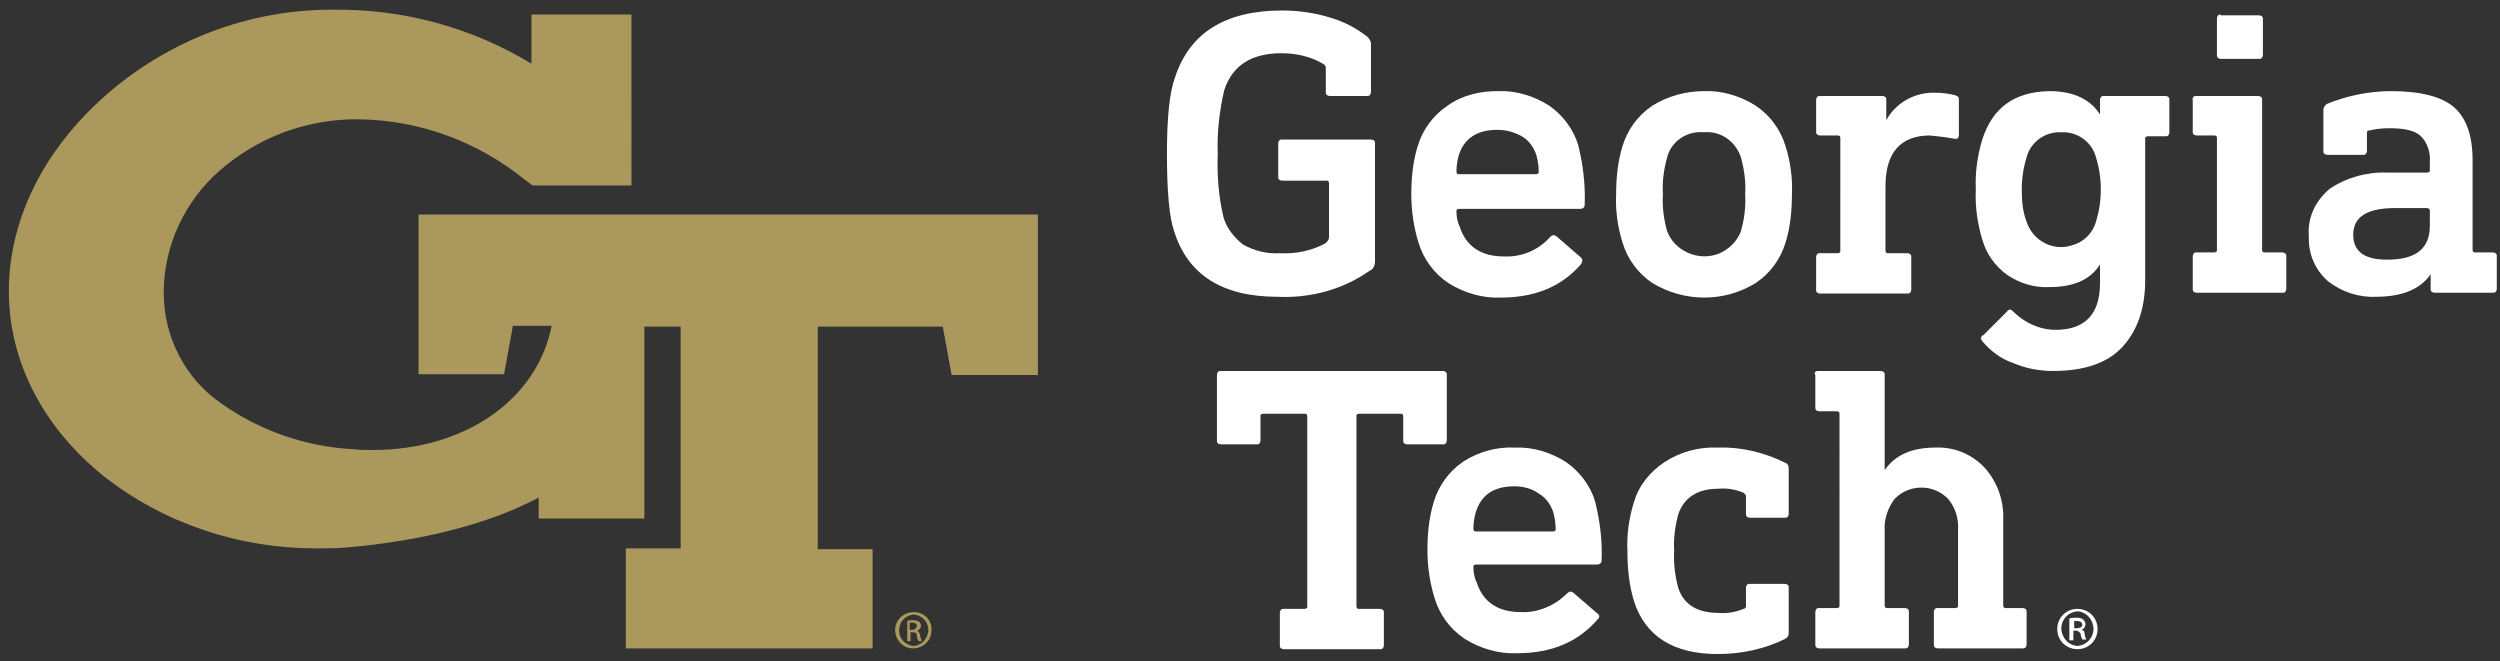 <?xml version="1.0" encoding="utf-8"?>
<!-- Generator: Adobe Illustrator 26.5.0, SVG Export Plug-In . SVG Version: 6.00 Build 0)  -->
<svg version="1.1" id="Layer_1" xmlns="http://www.w3.org/2000/svg" xmlns:xlink="http://www.w3.org/1999/xlink" x="0px" y="0px"
	 viewBox="0 0 310 82" style="enable-background:new 0 0 310 82;" xml:space="preserve">
<rect x="0" y="0" width="310" height="82" fill="#333333" stroke="none"/>
<style type="text/css">
	.st0{fill:#FFFFFF;}
	.st1{fill:#AA985D;}
</style>
<path class="st0" d="M151.6,46h27.3c0.2,0,0.5,0.1,0.5,0.4c0,0,0,0.1,0,0.1v8.1c0,0.2-0.1,0.5-0.4,0.5c0,0-0.1,0-0.1,0h-4.4
	c-0.2,0-0.5-0.1-0.5-0.4c0,0,0-0.1,0-0.1v-3c0-0.1-0.1-0.3-0.2-0.3c0,0,0,0-0.1,0h-5.2c-0.1,0-0.3,0.1-0.3,0.2c0,0,0,0,0,0.1v23.6
	c0,0.1,0.1,0.3,0.2,0.3c0,0,0,0,0.1,0h2.6c0.2,0,0.5,0.1,0.5,0.4c0,0,0,0.1,0,0.1v4c0,0.2-0.1,0.5-0.4,0.5c0,0-0.1,0-0.1,0h-11.9
	c-0.2,0-0.5-0.1-0.5-0.4c0,0,0-0.1,0-0.1v-4c0-0.2,0.1-0.5,0.4-0.5c0,0,0.1,0,0.1,0h2.6c0.1,0,0.3-0.1,0.3-0.2c0,0,0,0,0-0.1V51.6
	c0-0.1-0.1-0.3-0.2-0.3c0,0,0,0-0.1,0h-5.2c-0.1,0-0.3,0.1-0.3,0.2c0,0,0,0.1,0,0.1v3c0,0.2-0.1,0.5-0.4,0.5c0,0-0.1,0-0.1,0h-4.4
	c-0.2,0-0.5-0.1-0.5-0.4c0,0,0-0.1,0-0.1v-8.1c0-0.2,0.1-0.5,0.4-0.5C151.5,46,151.6,46,151.6,46z"/>
<path class="st0" d="M187.8,55.5c2.3-0.1,4.5,0.6,6.4,1.8c1.7,1.2,3,2.9,3.6,4.9c0.6,2.4,0.9,4.9,0.8,7.3c0,0.3-0.2,0.5-0.6,0.5h-15
	c-0.1,0-0.3,0.1-0.3,0.2c0,0,0,0.1,0,0.1c0,0.6,0.1,1.3,0.4,1.9c0.8,2.5,2.7,3.7,5.5,3.7c2.1,0.1,4.2-0.8,5.7-2.3
	c0.3-0.3,0.5-0.3,0.8-0.1l3,2.6c0.2,0.1,0.3,0.4,0.1,0.6c0,0,0,0-0.1,0.1c-2.4,2.8-5.7,4.2-10,4.2c-2.3,0.1-4.6-0.6-6.5-1.8
	c-1.8-1.2-3.1-3-3.7-5c-0.6-1.9-0.9-4-0.9-6c0-2,0.2-4.1,0.8-6c0.6-2,1.9-3.8,3.7-5C183.4,56,185.6,55.4,187.8,55.5z M187.8,60.3
	c-2.5,0-4.1,1-4.8,3.2c-0.2,0.7-0.3,1.4-0.3,2.1c0,0.1,0.1,0.3,0.2,0.3c0,0,0.1,0,0.1,0h9.6c0.2,0,0.3-0.1,0.3-0.2c0,0,0,0,0-0.1
	c0-0.7-0.1-1.4-0.3-2.1c-0.3-0.9-0.9-1.8-1.8-2.3C190,60.6,188.9,60.3,187.8,60.3L187.8,60.3z"/>
<path class="st0" d="M213,55.5c2.9-0.1,5.8,0.6,8.4,1.9c0.3,0.1,0.4,0.4,0.4,0.7v5.6c0,0.2-0.1,0.5-0.4,0.5c0,0-0.1,0-0.1,0H217
	c-0.2,0-0.5-0.1-0.5-0.4c0,0,0-0.1,0-0.1v-2.2c0-0.1-0.1-0.2-0.3-0.4c-1-0.4-2-0.6-3.1-0.5c-2.6,0-4.3,1.1-5,3.2
	c-0.4,1.5-0.6,3-0.5,4.5c-0.1,1.5,0.1,3.1,0.5,4.6c0.7,2.1,2.4,3.1,5,3.1c1.1,0.1,2.1-0.1,3.1-0.5c0.2,0,0.3-0.2,0.3-0.3v-2.3
	c0-0.2,0.1-0.5,0.4-0.5c0,0,0.1,0,0.1,0h4.3c0.2,0,0.5,0.1,0.5,0.4c0,0,0,0.1,0,0.1v5.6c0,0.3-0.1,0.5-0.4,0.7
	c-2.6,1.3-5.5,1.9-8.4,1.9c-5.5,0-9-2.2-10.4-6.6c-0.6-2-0.8-4.1-0.8-6.2c-0.1-2,0.2-4.1,0.8-6c0.6-2.1,2-3.8,3.8-5
	C208.4,56,210.7,55.4,213,55.5z"/>
<path class="st0" d="M225.5,46h7.7c0.2,0,0.5,0.1,0.5,0.4c0,0,0,0.1,0,0.1v11.8h0c1.3-1.9,3.4-2.8,6.3-2.8c2.3-0.1,4.5,0.8,6.1,2.5
	c1.6,1.8,2.4,4.1,2.3,6.5v10.6c0,0.1,0.1,0.3,0.2,0.3c0,0,0,0,0.1,0h2.1c0.2,0,0.5,0.1,0.5,0.4c0,0,0,0.1,0,0.1v4
	c0,0.2-0.1,0.5-0.4,0.5c0,0-0.1,0-0.1,0h-10.5c-0.2,0-0.5-0.1-0.5-0.4c0,0,0-0.1,0-0.1v-4c0-0.2,0.1-0.5,0.4-0.5c0,0,0.1,0,0.1,0
	h2.2c0.1,0,0.3-0.1,0.3-0.2c0,0,0-0.1,0-0.1v-9.3c0.1-1.4-0.3-2.8-1.2-3.9c-1.8-1.9-4.8-1.9-6.6-0.1c0,0-0.1,0.1-0.1,0.1
	c-0.8,1.1-1.3,2.5-1.2,3.9v9.3c0,0.1,0.1,0.3,0.2,0.3c0,0,0,0,0.1,0h2.2c0.2,0,0.5,0.1,0.5,0.4c0,0,0,0.1,0,0.1v4
	c0,0.2-0.1,0.5-0.4,0.5c0,0-0.1,0-0.1,0h-10.6c-0.2,0-0.5-0.1-0.5-0.4c0,0,0-0.1,0-0.1v-4c0-0.2,0.1-0.5,0.4-0.5c0,0,0.1,0,0.1,0
	h2.2c0.1,0,0.3-0.1,0.3-0.2c0,0,0,0,0-0.1V51.3c0-0.2-0.1-0.3-0.3-0.3h-2.2c-0.2,0-0.5-0.1-0.5-0.4c0,0,0-0.1,0-0.1v-4
	C224.9,46.2,225.1,46,225.5,46C225.4,46,225.4,46,225.5,46z"/>
<path class="st0" d="M257.6,75.5L257.6,75.5c-1.4,0-2.5,1.1-2.5,2.5c0,1.4,1.1,2.5,2.5,2.5c1.4,0,2.5-1.1,2.5-2.5c0,0,0,0,0,0
	C260.1,76.6,259,75.5,257.6,75.5C257.6,75.5,257.6,75.5,257.6,75.5L257.6,75.5z M257.6,80.1c-1.2-0.1-2-1.1-2-2.3
	c0.1-1.1,0.9-1.9,2-2l0,0c1.2,0.1,2,1.1,2,2.3C259.5,79.2,258.7,80,257.6,80.1z"/>
<path class="st0" d="M258.1,78.1L258.1,78.1c0.3-0.1,0.5-0.4,0.5-0.7c0-0.2-0.1-0.4-0.3-0.6c-0.3-0.2-0.6-0.2-0.9-0.2
	c-0.3,0-0.5,0-0.8,0.1v2.7h0.5v-1.2h0.3c0.3,0,0.5,0.2,0.6,0.4c0,0,0,0,0,0c0,0.2,0.1,0.5,0.2,0.7h0.5c-0.1-0.2-0.2-0.5-0.2-0.7
	C258.5,78.3,258.3,78.1,258.1,78.1z M257.5,77.9h-0.3v-0.9h0.3c0.5,0,0.7,0.2,0.7,0.5S257.8,77.9,257.5,77.9z"/>
<path class="st0" d="M159,1.3c2,0,4.1,0.3,6,0.9c1.7,0.5,3.2,1.3,4.6,2.4c0.2,0.2,0.3,0.4,0.4,0.7v6.1c0,0.2-0.1,0.5-0.4,0.5
	c0,0-0.1,0-0.1,0h-4.6c-0.2,0-0.5-0.1-0.5-0.4c0,0,0-0.1,0-0.1v-3c0-0.2-0.1-0.3-0.2-0.4c-1.6-1-3.5-1.4-5.3-1.4
	c-3.7,0-6.1,1.5-7.1,4.6c-0.6,2.6-0.9,5.2-0.8,7.9c-0.1,2.6,0.1,5.2,0.7,7.8c0.4,1.4,1.3,2.5,2.4,3.4c1.4,0.8,3,1.2,4.6,1.1
	c2,0.1,3.9-0.3,5.6-1.2c0.3-0.2,0.5-0.5,0.5-0.8v-6.7c0-0.1-0.1-0.3-0.2-0.3c0,0,0,0-0.1,0h-5.5c-0.2,0-0.5-0.1-0.5-0.4
	c0,0,0-0.1,0-0.1v-4.1c0-0.2,0.1-0.5,0.4-0.5c0,0,0.1,0,0.1,0h11c0.2,0,0.5,0.1,0.5,0.4c0,0,0,0.1,0,0.1v14.6c0,0.5-0.2,1-0.7,1.2
	c-3.3,2.3-7.3,3.4-11.4,3.2c-6.8,0-11.1-2.7-12.8-8.1c-0.6-1.7-0.9-4.9-0.9-9.6c0-4.4,0.3-7.6,1-9.5C147.5,4.1,151.9,1.3,159,1.3z"
	/>
<path class="st0" d="M185.7,11.3c2.3-0.1,4.5,0.6,6.4,1.8c1.7,1.2,3,2.9,3.6,4.9c0.6,2.4,0.9,4.9,0.8,7.4c0,0.3-0.2,0.5-0.6,0.5h-15
	c-0.1,0-0.3,0.1-0.3,0.2c0,0,0,0,0,0.1c0,0.6,0.1,1.3,0.4,1.9c0.8,2.5,2.7,3.7,5.5,3.7c2.2,0.1,4.3-0.8,5.7-2.4
	c0.3-0.3,0.5-0.3,0.8-0.1l3,2.6c0.2,0.2,0.3,0.4,0.1,0.7c0,0,0,0,0,0.1c-2.4,2.8-5.7,4.2-10,4.2c-2.3,0.1-4.6-0.6-6.5-1.8
	c-1.8-1.2-3.1-3-3.7-5c-0.6-1.9-0.9-4-0.9-6c0-2,0.2-4.1,0.8-6c0.6-2,1.9-3.8,3.7-5C181.3,11.8,183.5,11.3,185.7,11.3z M185.7,16.1
	c-2.5,0-4.1,1-4.8,3.1c-0.2,0.7-0.3,1.4-0.3,2.1c0,0.1,0.1,0.3,0.2,0.3c0,0,0.1,0,0.1,0h9.6c0.1,0,0.3-0.1,0.3-0.2c0,0,0-0.1,0-0.1
	c0-0.7-0.1-1.4-0.3-2.1c-0.3-0.9-0.9-1.8-1.8-2.3C187.8,16.4,186.8,16.1,185.7,16.1L185.7,16.1z"/>
<path class="st0" d="M211.3,11.3c2.2-0.1,4.5,0.6,6.4,1.8c1.8,1.2,3.1,3,3.7,5c0.6,1.9,0.9,4,0.8,6c0,2-0.2,4.1-0.8,6
	c-0.6,2-1.9,3.8-3.7,5c-3.9,2.4-8.8,2.4-12.8,0c-1.8-1.2-3.1-3-3.7-5c-0.6-1.9-0.9-4-0.8-6c0-2,0.2-4.1,0.8-6c0.6-2,1.9-3.8,3.7-5
	C206.8,11.9,209.1,11.3,211.3,11.3z M211.3,16.4c-2.1-0.2-4.1,1.1-4.6,3.2c-0.4,1.5-0.6,3-0.5,4.5c-0.1,1.5,0.1,3,0.5,4.5
	c0.9,2.5,3.8,3.8,6.3,2.9c1.3-0.5,2.4-1.5,2.9-2.9c0.4-1.5,0.6-3,0.5-4.5c0.1-1.5-0.1-3-0.5-4.5C215.3,17.6,213.4,16.2,211.3,16.4z"
	/>
<path class="st0" d="M240,11.5c0.8,0,1.6,0.1,2.4,0.3c0.3,0.1,0.5,0.2,0.5,0.5v4.4c0,0.4-0.2,0.6-0.6,0.5c-1-0.2-2-0.3-3-0.4
	c-3.6,0-5.5,2.1-5.5,6.3v8c0,0.1,0.1,0.3,0.2,0.3c0,0,0.1,0,0.1,0h2.4c0.2,0,0.5,0.1,0.5,0.4c0,0,0,0.1,0,0.1v4
	c0,0.2-0.1,0.5-0.4,0.5c0,0-0.1,0-0.1,0h-10.8c-0.2,0-0.5-0.1-0.5-0.4c0,0,0-0.1,0-0.1v-4c0-0.2,0.1-0.5,0.4-0.5c0,0,0.1,0,0.1,0
	h2.2c0.1,0,0.3-0.1,0.3-0.2c0,0,0,0,0-0.1V17.1c0-0.2-0.1-0.3-0.3-0.3h-2.2c-0.2,0-0.5-0.1-0.5-0.4c0,0,0-0.1,0-0.1v-3.9
	c0-0.2,0.1-0.5,0.4-0.5c0,0,0.1,0,0.1,0h7.7c0.2,0,0.5,0.1,0.5,0.4c0,0,0,0.1,0,0.1v2.5l0,0C235.1,12.7,237.5,11.4,240,11.5z"/>
<path class="st0" d="M254.1,11.3c3,0,5.1,1,6.3,2.9h0v-1.8c0-0.2,0.1-0.5,0.4-0.5c0,0,0.1,0,0.1,0h7.6c0.2,0,0.5,0.1,0.5,0.4
	c0,0,0,0.1,0,0.1v4c0,0.2-0.1,0.5-0.4,0.5c0,0-0.1,0-0.1,0h-2.2c-0.1,0-0.3,0.1-0.3,0.2c0,0,0,0.1,0,0.1v17.6c0,3.5-1,6.3-2.9,8.3
	c-1.9,2-4.8,2.9-8.5,2.9c-1.7,0-3.4-0.3-5-1c-1.5-0.5-2.8-1.5-3.8-2.7c-0.2-0.2-0.2-0.5,0-0.7c0,0,0,0,0.1,0l3-3
	c0.1-0.2,0.4-0.3,0.6-0.1c0,0,0.1,0.1,0.1,0.1c1.4,1.4,3.3,2.3,5.3,2.3c3.6,0,5.5-1.9,5.5-5.8v-2.3h0c-1.2,1.9-3.3,2.8-6.3,2.8
	c-1.9,0.1-3.7-0.5-5.2-1.5c-1.5-1.1-2.6-2.6-3.1-4.4c-0.6-2-0.9-4.1-0.8-6.2c-0.1-2.1,0.2-4.2,0.8-6.2
	C247.1,13.3,249.8,11.4,254.1,11.3z M255.6,16.4c-2-0.1-3.8,1.2-4.3,3.1c-0.4,1.3-0.6,2.6-0.6,4c0,1.4,0.1,2.7,0.6,4
	c0.8,2.4,3.3,3.7,5.7,2.9c1.4-0.4,2.5-1.5,2.9-2.9c0.4-1.3,0.6-2.6,0.6-4c0-1.4-0.2-2.7-0.6-4C259.4,17.6,257.6,16.3,255.6,16.4z"/>
<path class="st0" d="M272.4,11.9h7.6c0.2,0,0.5,0.1,0.5,0.4c0,0,0,0.1,0,0.1V31c0,0.1,0.1,0.3,0.2,0.3c0,0,0,0,0.1,0h2.2
	c0.2,0,0.5,0.1,0.5,0.4c0,0,0,0.1,0,0.1v4c0,0.2-0.1,0.5-0.4,0.5c0,0-0.1,0-0.1,0h-10.6c-0.2,0-0.5-0.1-0.5-0.4c0,0,0-0.1,0-0.1v-4
	c0-0.2,0.1-0.5,0.4-0.5c0,0,0.1,0,0.1,0h2.2c0.1,0,0.3-0.1,0.3-0.2c0,0,0,0,0-0.1V17.1c0-0.2-0.1-0.3-0.3-0.3h-2.2
	c-0.2,0-0.5-0.1-0.5-0.4c0,0,0-0.1,0-0.1v-3.9c-0.1-0.2,0.1-0.5,0.3-0.5C272.3,11.9,272.3,11.9,272.4,11.9z M275.4,1.9h4.7
	c0.2,0,0.5,0.1,0.5,0.4c0,0,0,0.1,0,0.1v4.4c0,0.2-0.1,0.5-0.4,0.5c0,0-0.1,0-0.1,0h-4.7c-0.2,0-0.5-0.1-0.5-0.4c0,0,0-0.1,0-0.1
	V2.3c0-0.2,0.1-0.5,0.4-0.5C275.3,1.8,275.3,1.8,275.4,1.9L275.4,1.9z"/>
<path class="st0" d="M296.5,11.3c3.7,0,6.3,0.7,7.8,2s2.3,3.5,2.3,6.5V31c0,0.1,0.1,0.3,0.2,0.3c0,0,0,0,0.1,0h2.2
	c0.2,0,0.5,0.1,0.5,0.4c0,0,0,0.1,0,0.1v4c0,0.2-0.1,0.5-0.4,0.5c0,0-0.1,0-0.1,0h-7.2c-0.2,0-0.5-0.1-0.5-0.4c0,0,0-0.1,0-0.1V34h0
	c-1.3,1.9-3.6,2.8-6.8,2.8c-2.1,0.1-4.2-0.6-5.9-1.9c-1.6-1.4-2.5-3.4-2.4-5.6c-0.2-2.3,0.8-4.4,2.6-5.9c2.1-1.4,4.6-2.1,7.2-2h4.9
	c0.1,0,0.3-0.1,0.3-0.2c0,0,0,0,0-0.1v-1c0.1-1.2-0.3-2.4-1.1-3.2c-0.7-0.7-2-1-3.9-1c-0.9,0-1.8,0.1-2.6,0.3
	c-0.2,0-0.2,0.2-0.2,0.3v2.2c0,0.2-0.1,0.5-0.4,0.5c0,0-0.1,0-0.1,0h-4.4c-0.2,0-0.5-0.1-0.5-0.4c0,0,0-0.1,0-0.1v-5.1
	c0-0.3,0.2-0.5,0.4-0.7C290.9,11.9,293.7,11.3,296.5,11.3z M301,25.8h-4c-3.5,0-5.2,1.1-5.2,3.3c0,2.1,1.4,3.1,4.2,3.1
	c3.6,0,5.3-1.4,5.3-4.2v-2C301.2,25.9,301.1,25.8,301,25.8C301,25.8,301,25.8,301,25.8L301,25.8z"/>
<path class="st1" d="M113.3,75.9L113.3,75.9c-1.3,0-2.3,1-2.3,2.2c0,1.3,1,2.3,2.2,2.3c1.3,0,2.3-1,2.3-2.2c0,0,0,0,0,0
	C115.6,76.9,114.6,75.9,113.3,75.9C113.3,75.9,113.3,75.9,113.3,75.9L113.3,75.9z M113.3,80.1c-1.1-0.1-1.9-1-1.8-2.1
	c0.1-1,0.8-1.7,1.8-1.8l0,0c1.1,0.1,1.9,1,1.8,2.1C115,79.2,114.3,80,113.3,80.1z"/>
<path class="st1" d="M113.7,78.2L113.7,78.2c0.3-0.1,0.5-0.3,0.5-0.6c0-0.2-0.1-0.4-0.2-0.5c-0.2-0.1-0.5-0.2-0.8-0.2
	c-0.2,0-0.5,0-0.7,0.1v2.5h0.4v-1.1h0.3c0.3,0,0.5,0.1,0.5,0.4c0,0,0,0,0,0.1c0,0.2,0.1,0.4,0.2,0.6h0.4c-0.1-0.2-0.1-0.4-0.2-0.6
	C114.1,78.5,113.9,78.3,113.7,78.2z M113.1,78.1h-0.3v-0.9h0.3c0.4,0,0.6,0.2,0.6,0.4S113.5,78.1,113.1,78.1L113.1,78.1z"/>
<path class="st1" d="M41.3,1.8L41.3,1.8z"/>
<path class="st1" d="M51.9,26.6v19.8h10.6l1.1-6h4.8c-1.8,9.2-10.8,15.4-22.2,15.4c-0.8,0-1.6,0-2.4-0.1c-5.9-0.3-11.6-2.3-16.4-5.7
	c-4.5-3.1-7.1-8.3-7.1-13.7c0-5.8,2.6-11.4,7-15.2c4.5-3.9,10.1-6.1,16.1-6.3c0.4,0,0.8,0,1.2,0c7.5,0.1,14.7,2.8,20.5,7.5
	c0.3,0.2,0.4,0.3,0.4,0.3c0.1,0.1,0.3,0.2,0.4,0.3l0.2,0.1h12.2V1.8H65.9v6.1C58.5,3.4,50,1.1,41.3,1.2h-0.2
	C29.8,1.2,18.9,5.8,10.9,13.9C4.5,20.4,1,28.4,1.1,36.4C1.2,45,5.4,53,12.8,59c7.5,5.9,16.8,9,26.4,9c1.2,0,2.4,0,3.6-0.1
	c9.6-0.8,18-3,24-6.2v2.6h13.1V40.5h4.5v27.5h-6.8v12.4h30.6V68.1h-6.8V40.5h15.5l1.1,6h10.7V26.6H51.9z M41.3,1.8L41.3,1.8z"/>
</svg>
